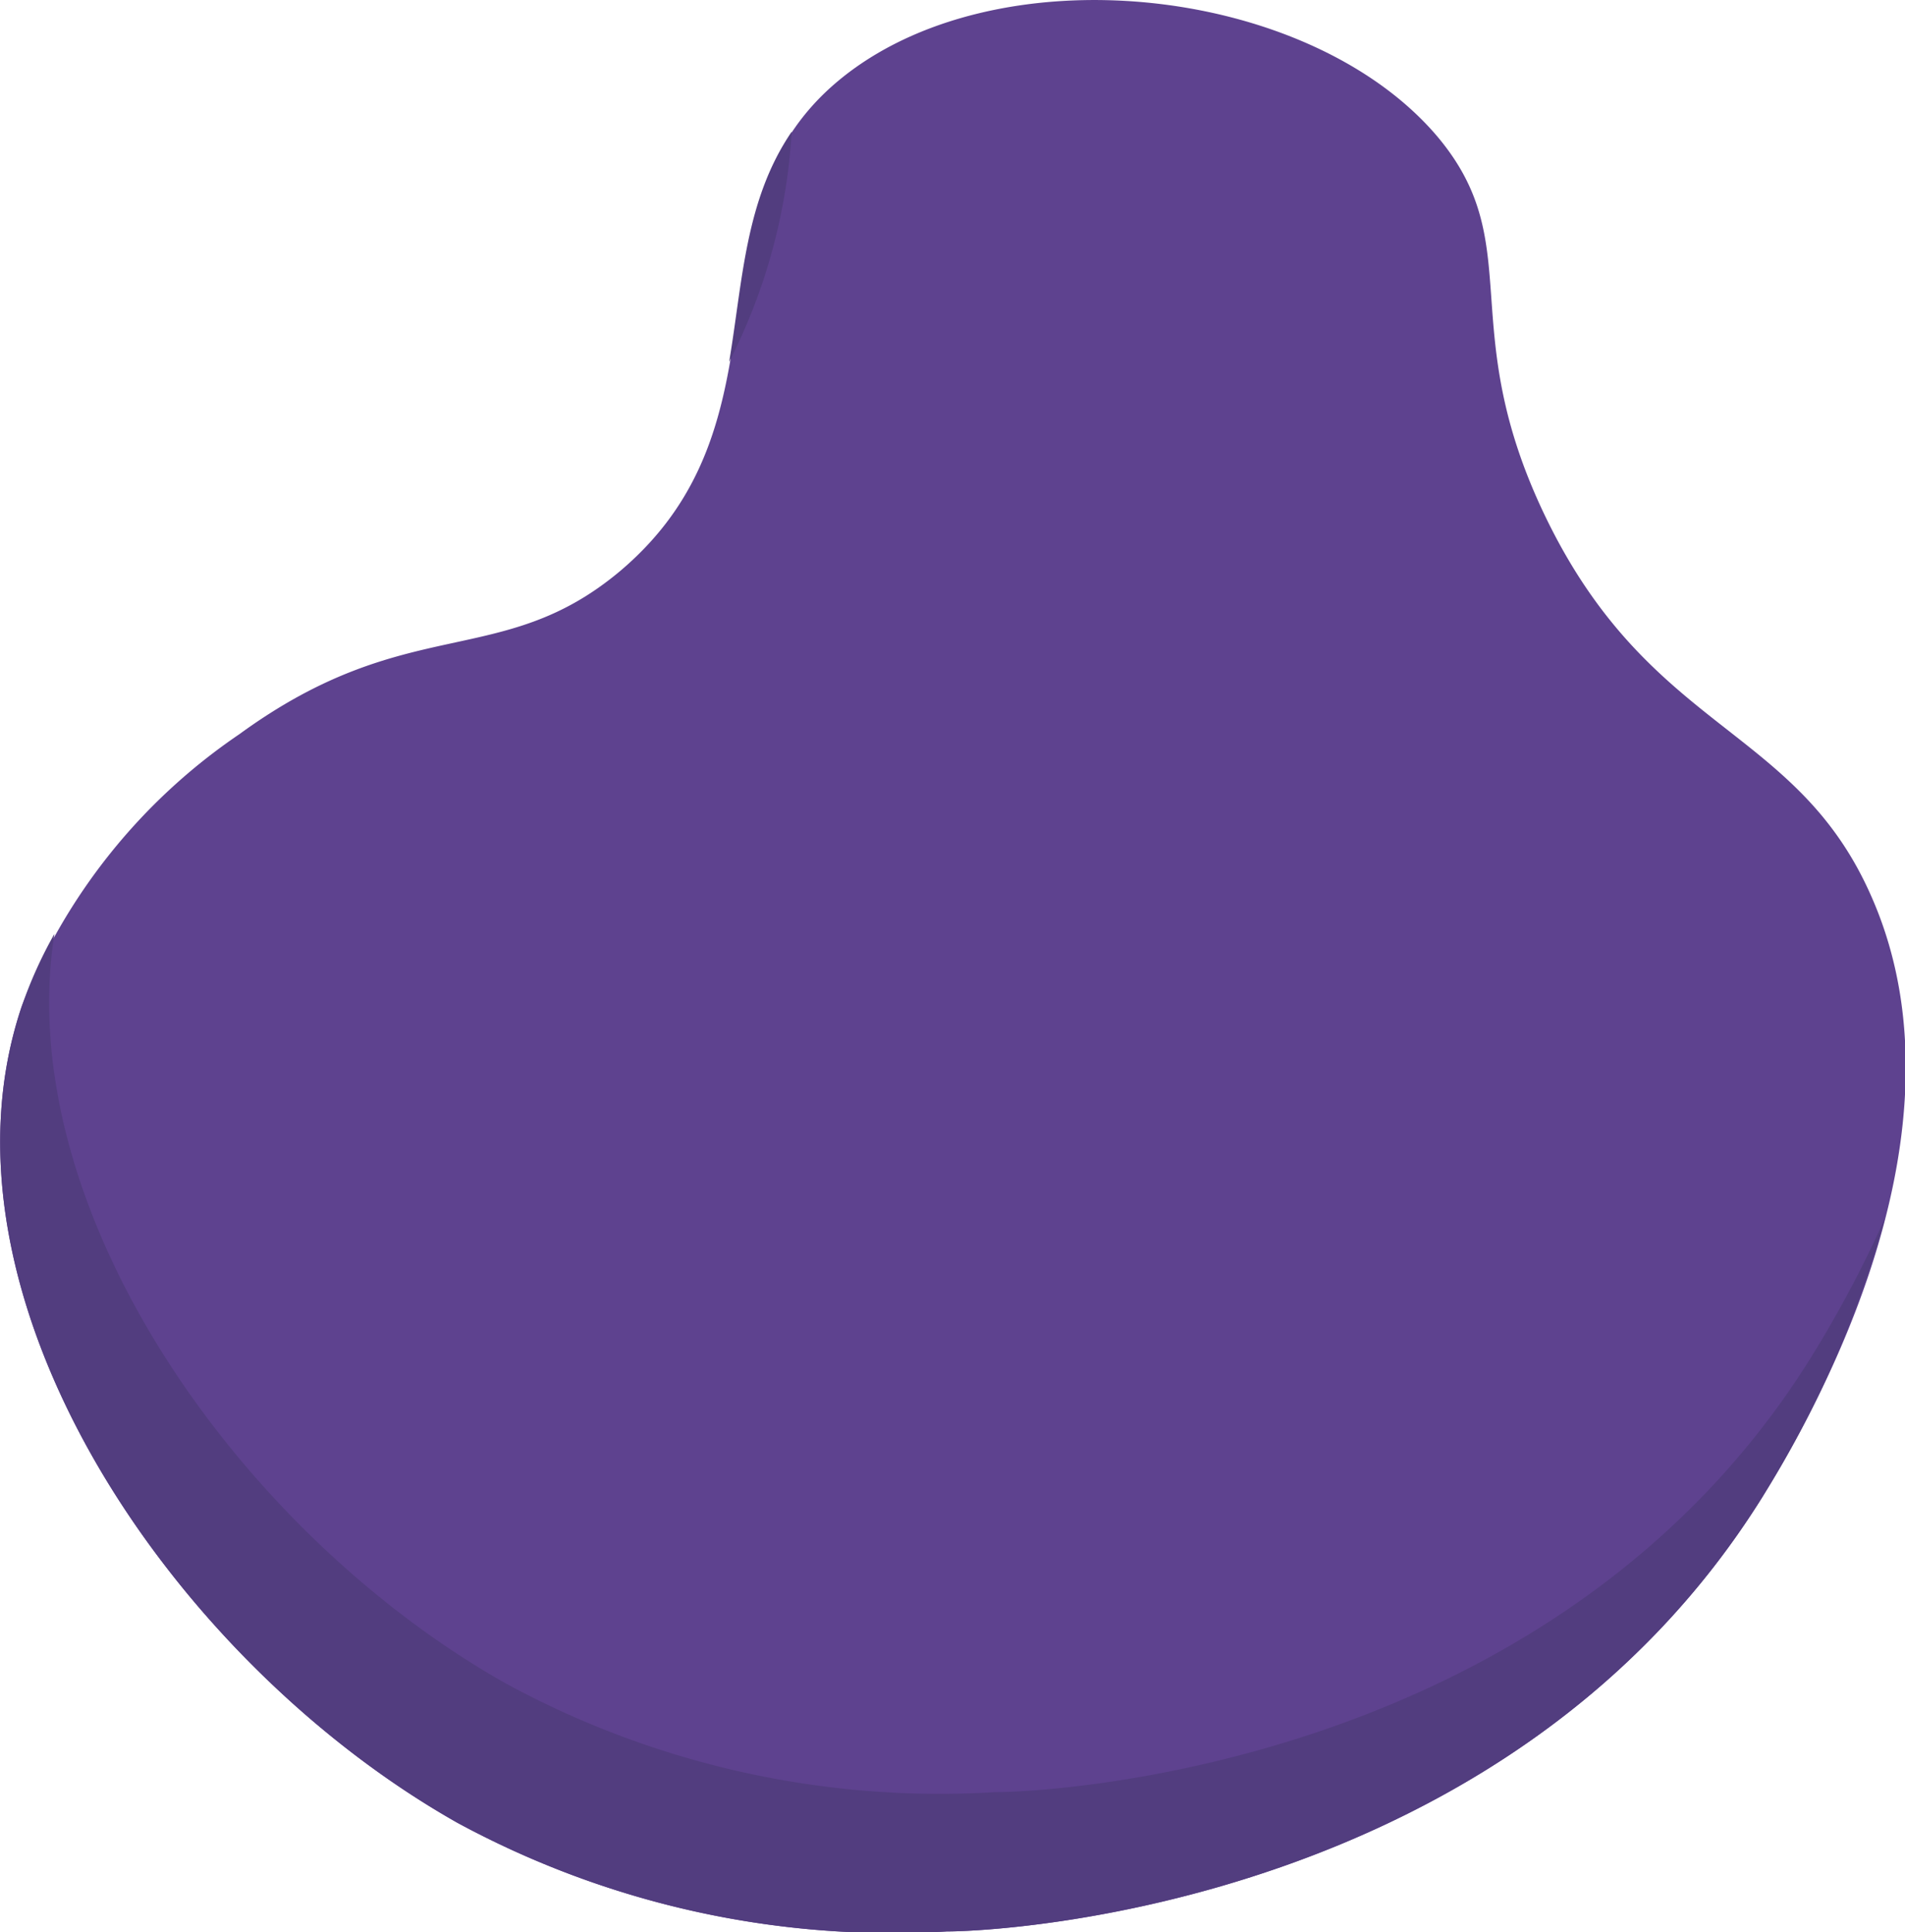 <svg xmlns="http://www.w3.org/2000/svg" viewBox="0 0 35.01 35.5"><defs><style>.cls-1{fill:#5e428f;}.cls-2{fill:#523d7f;}</style></defs><title>Asset 63</title><g id="Layer_2" data-name="Layer 2"><g id="Layer_1-2" data-name="Layer 1"><path class="cls-1" d="M11.4,10.49c-2.19,1.84-3.9.74-7,3a10.82,10.82,0,0,0-4,5c-1.78,5.28,2.7,12,8,15a16.79,16.79,0,0,0,9,2c1.07,0,10.34-.5,15-8,.6-1,4-6.44,2-11-1.38-3.17-4.07-3-6-7-1.69-3.51-.3-5-2-7-2.38-2.78-8.13-3.4-11-1S14.65,7.74,11.4,10.49Z"/><path class="cls-2" d="M13.4,6.65a10.66,10.66,0,0,0,1.15-4.23C13.69,3.68,13.65,5.17,13.4,6.65Z"/><path class="cls-2" d="M33.29,24.93c-4.66,7.51-13.93,8-15,8a16.69,16.69,0,0,1-9-2C4.4,28.17.21,22.22,1,17.16a8,8,0,0,0-.6,1.33c-1.78,5.28,2.7,12,8,15a16.79,16.79,0,0,0,9,2c1.07,0,10.34-.5,15-8a19.23,19.23,0,0,0,2.24-5.1A21.91,21.91,0,0,1,33.29,24.93Z"/></g></g></svg>